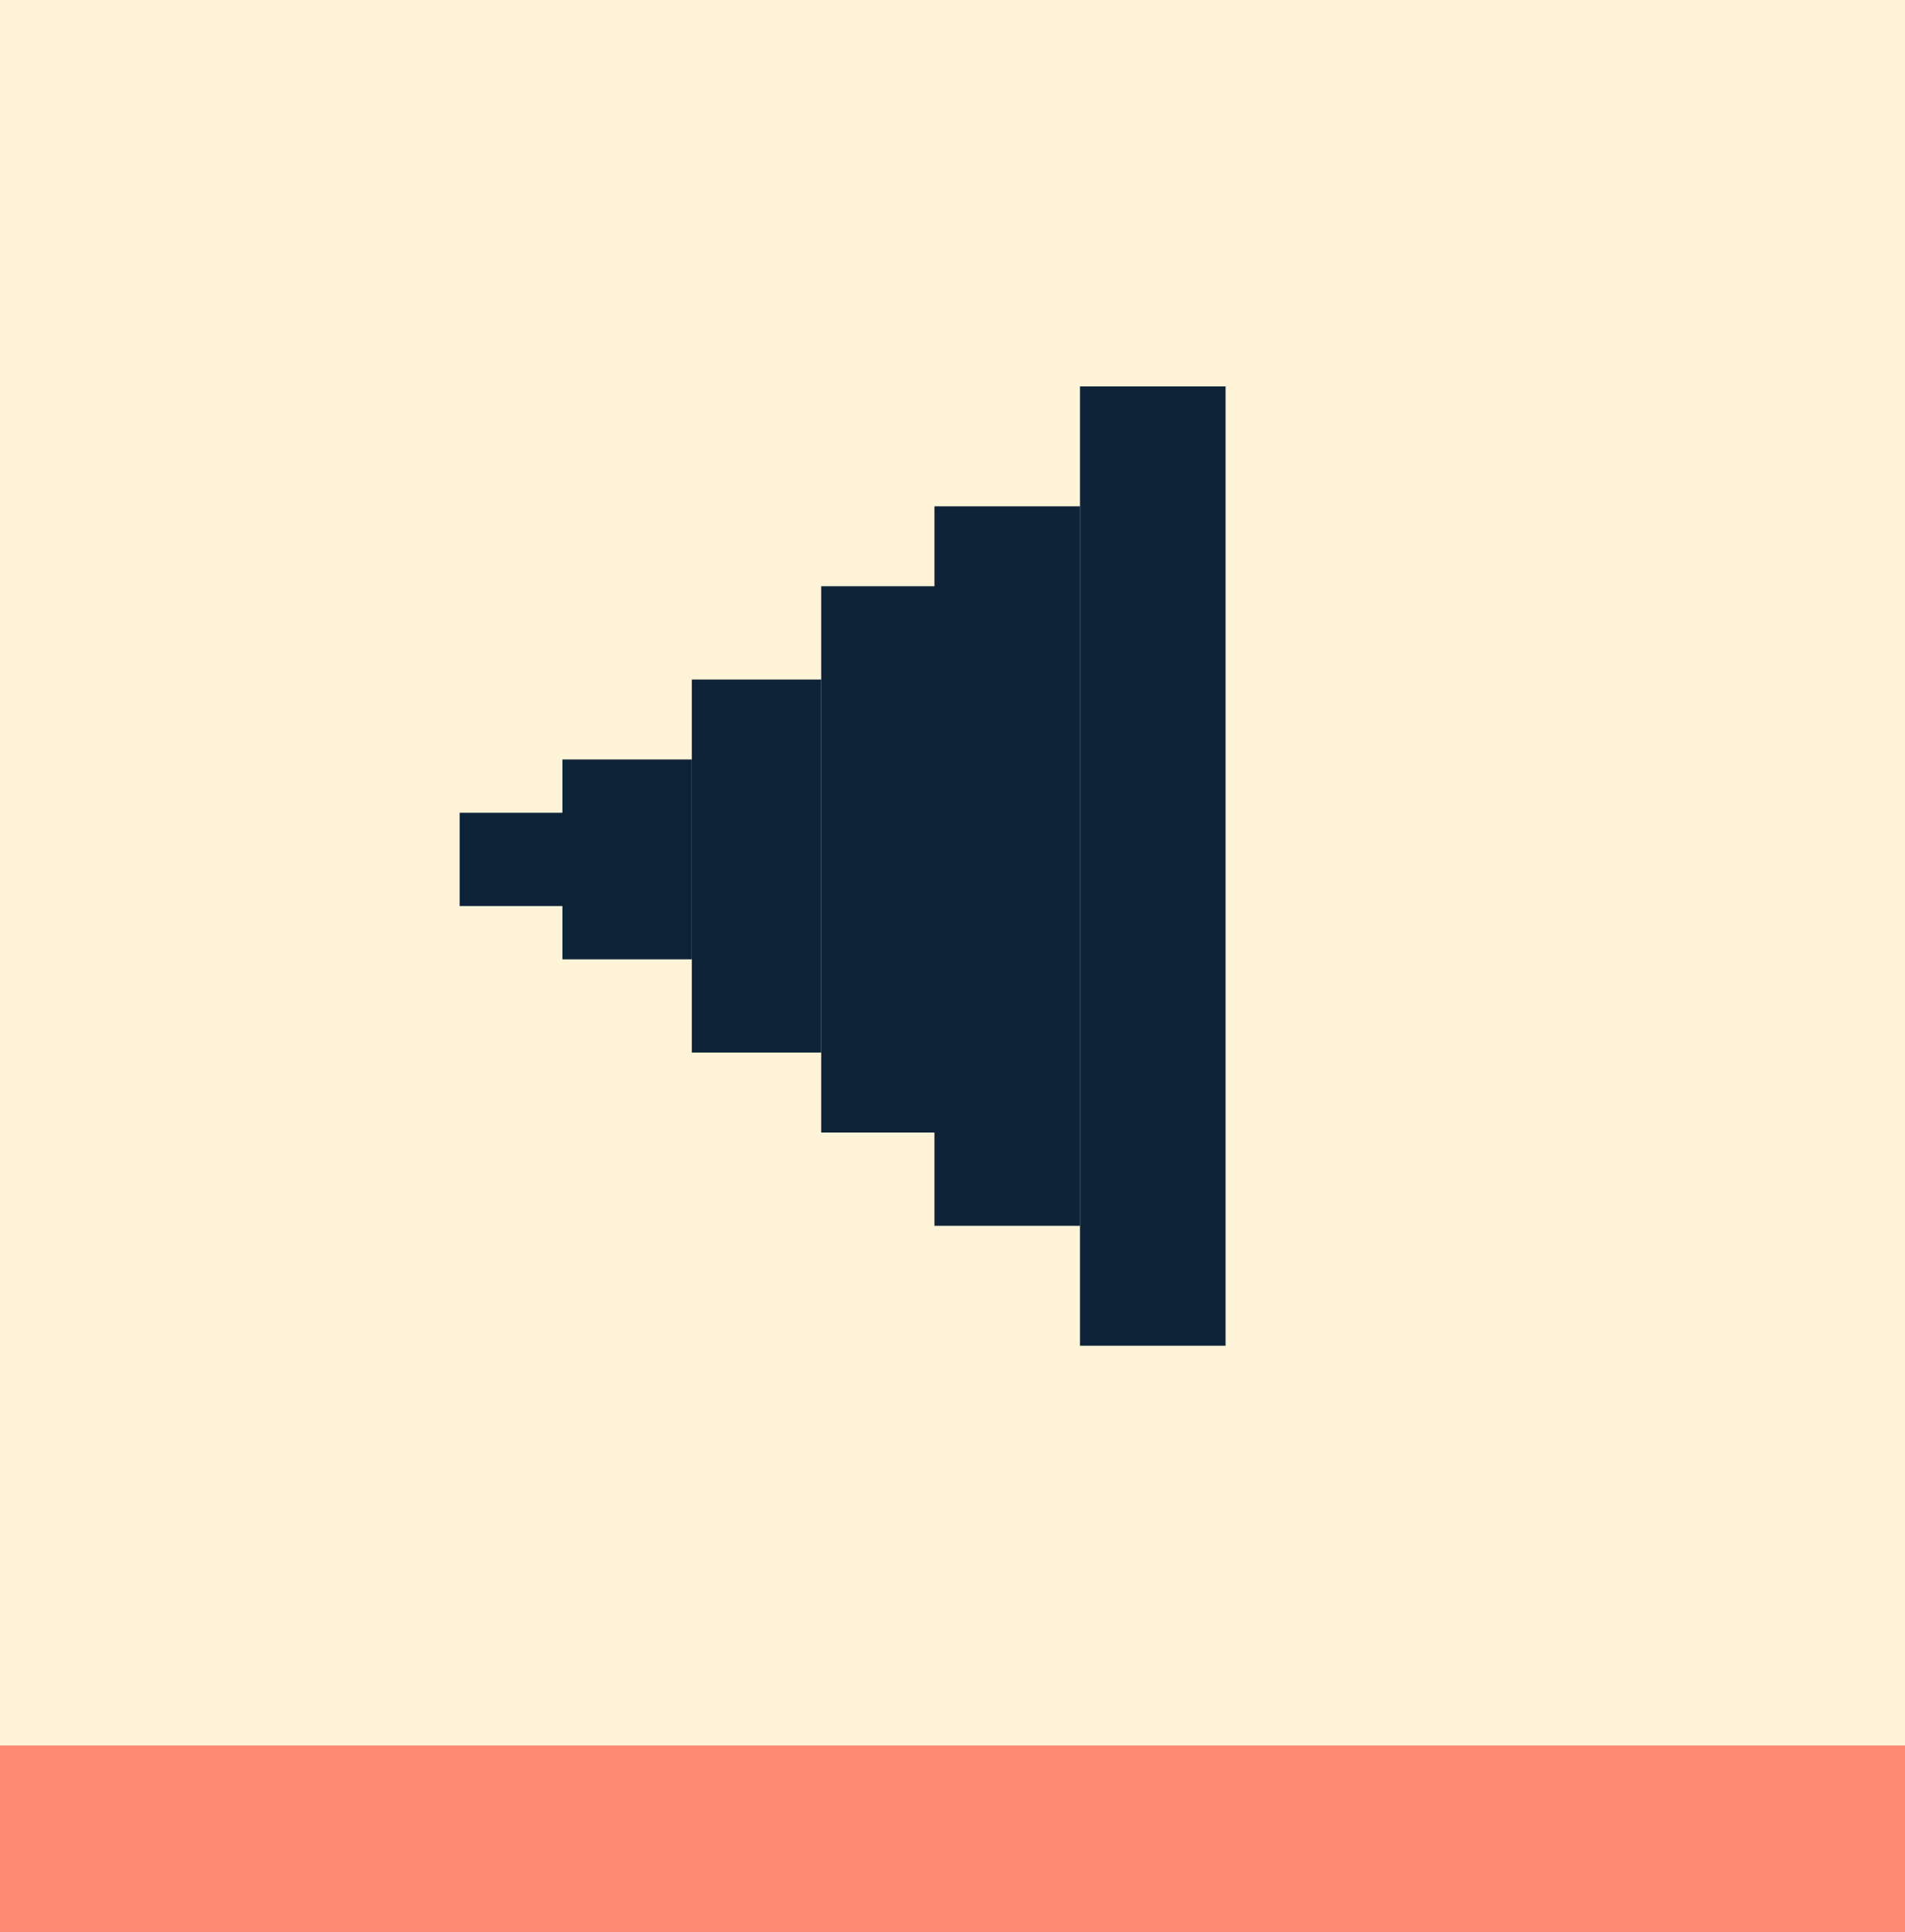 <svg width="143" height="145" viewBox="0 0 143 145" fill="none" xmlns="http://www.w3.org/2000/svg">
    <rect x="0" y="0" width="143" height="145" fill="#808080" stroke="none"/>
    <rect x="143" y="128" width="17" height="143" transform="rotate(90 143 128)" fill="#FE8A73"/>
    <rect x="143" width="131" height="143" transform="rotate(90 143 0)" fill="#FFF4D8"/>
    <rect x="81.071" y="101" width="72" height="10.928" transform="rotate(-90 81.071 101)" fill="#0E2338"/>
    <rect x="70.144" y="92" width="54" height="10.928" transform="rotate(-90 70.144 92)" fill="#0E2338"/>
    <rect x="61.644" y="85" width="41" height="9.713" transform="rotate(-90 61.644 85)" fill="#0E2338"/>
    <rect x="51.931" y="79" width="28" height="9.713" transform="rotate(-90 51.931 79)" fill="#0E2338"/>
    <rect x="42.217" y="72" width="15" height="9.713" transform="rotate(-90 42.217 72)" fill="#0E2338"/>
    <rect x="34.504" y="68" width="7" height="8" transform="rotate(-90 34.504 68)" fill="#0E2338"/>
</svg>
